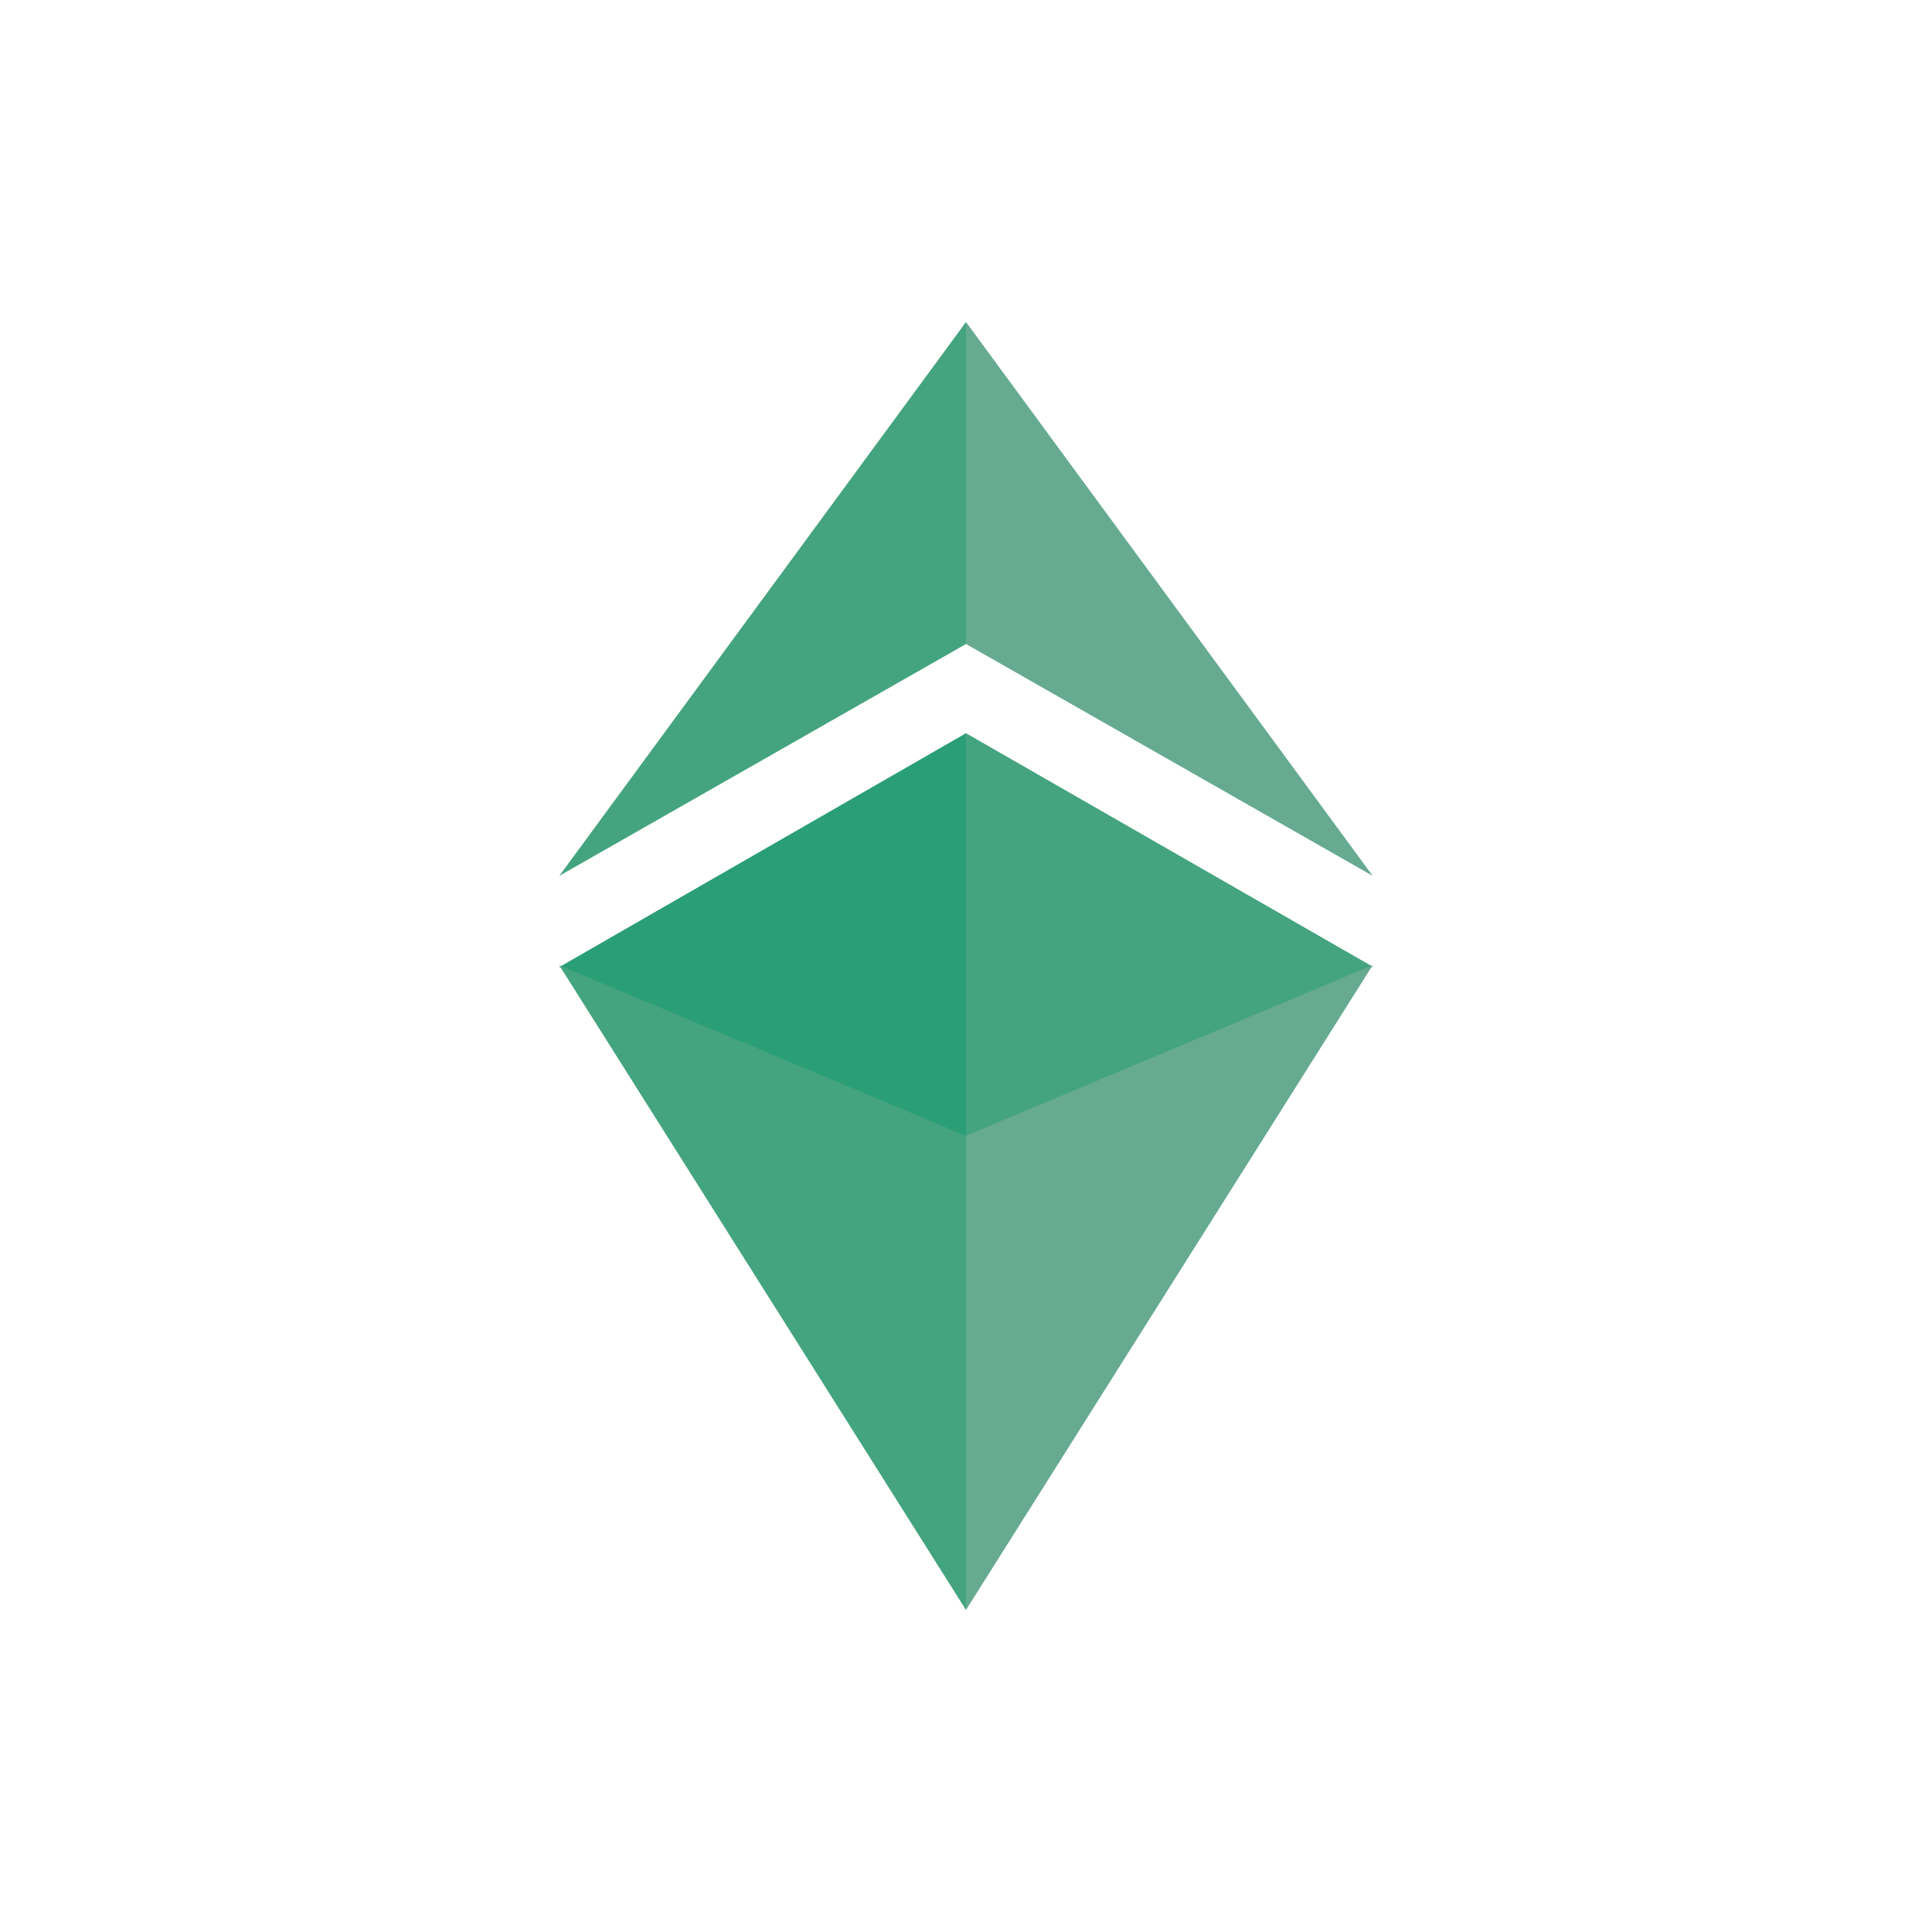 <svg xmlns="http://www.w3.org/2000/svg" width="24" height="24" fill="none" viewBox="0 0 24 24">
    <path fill="#44A47F" d="m12 8-5.052 2.88L12 4z"/>
    <path fill="#66AA91" d="m12 8 5.052 2.88L12 4z"/>
    <path fill="#2A9E77" d="m12 9.108-5.052 2.905L12 14.16z"/>
    <path fill="#44A47F" d="m12 20-5.052-8.008L12 14.11zm0-10.892 5.052 2.9L12 14.157z"/>
    <path fill="#66AA91" d="m12 19.999 5.052-8.009L12 14.108z"/>
</svg>
